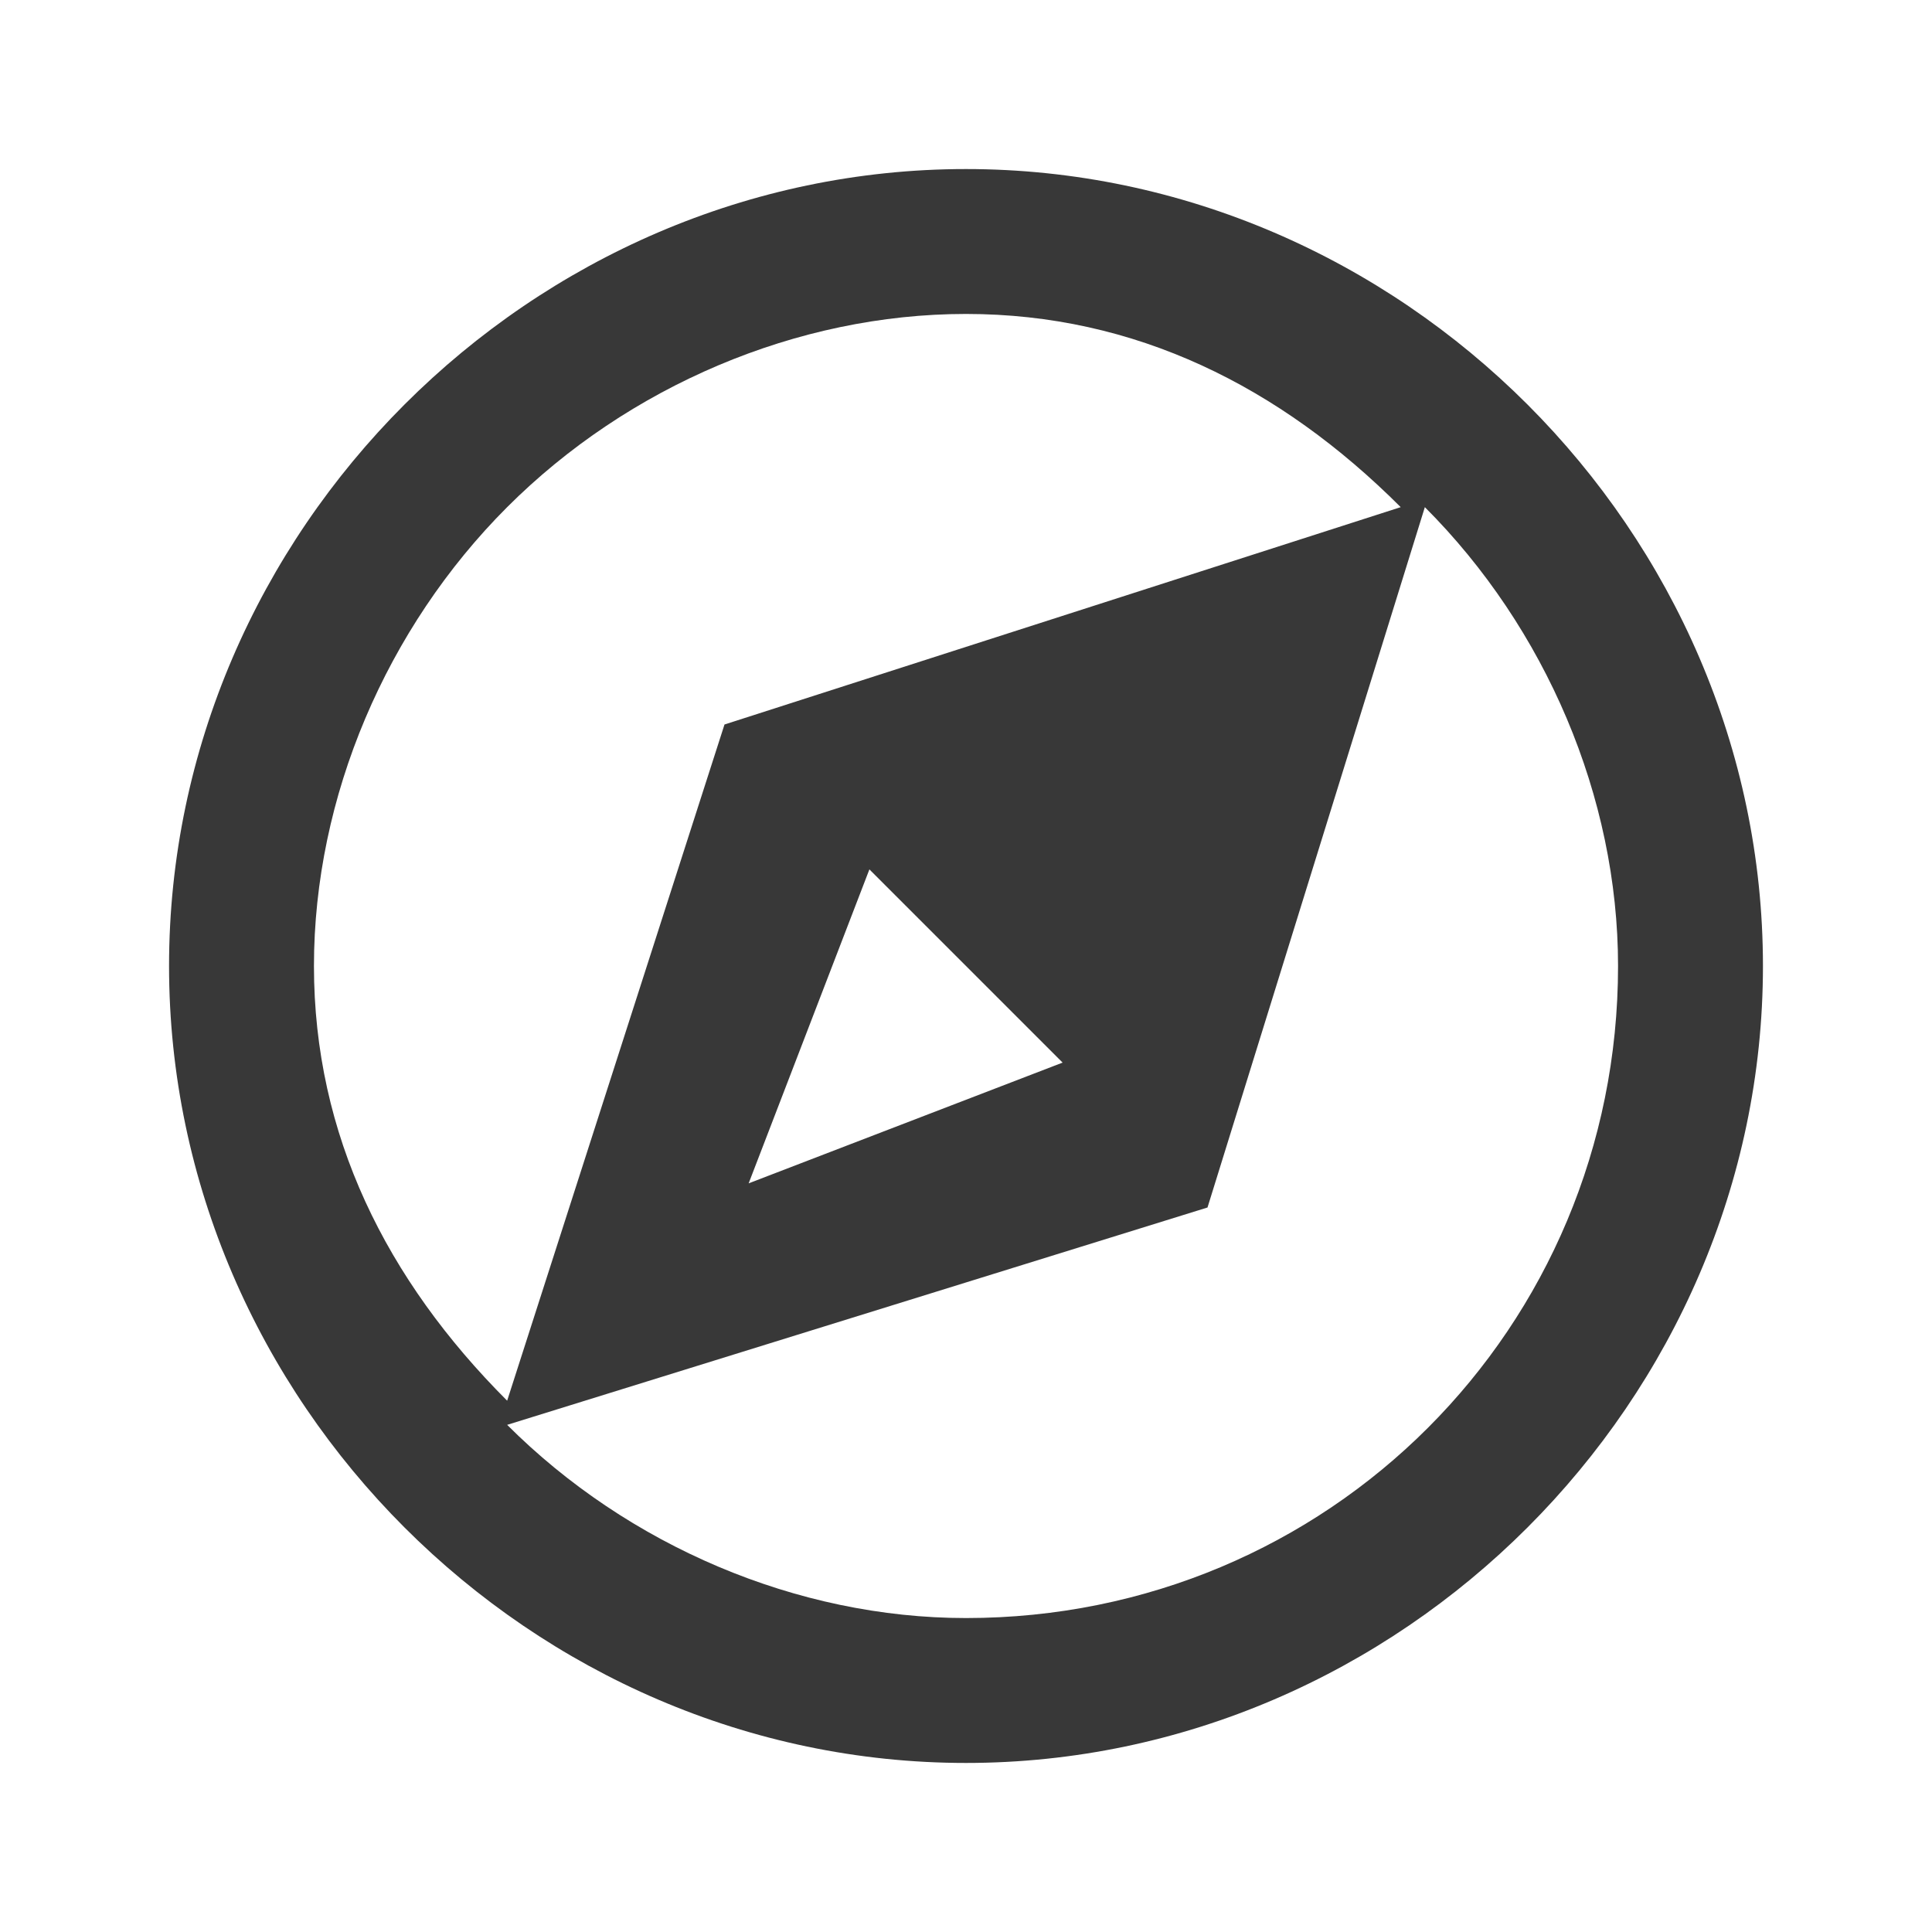 <?xml version="1.0" encoding="UTF-8"?>
<!DOCTYPE svg PUBLIC "-//W3C//DTD SVG 1.1//EN" "http://www.w3.org/Graphics/SVG/1.1/DTD/svg11.dtd">
<!-- Creator: CorelDRAW 2020 (64-Bit Version d’évaluation) -->
<svg xmlns="http://www.w3.org/2000/svg" xml:space="preserve" width="50px" height="50px" version="1.1" style="shape-rendering:geometricPrecision; text-rendering:geometricPrecision; image-rendering:optimizeQuality; fill-rule:evenodd; clip-rule:evenodd"
viewBox="0 0 0.8 0.8"
 xmlns:xlink="http://www.w3.org/1999/xlink"
 xmlns:xodm="http://www.corel.com/coreldraw/odm/2003">
 <defs>
  <style type="text/css">
   <![CDATA[
    .fil0 {fill:none;fill-rule:nonzero}
    .fil1 {fill:#383838;fill-rule:nonzero}
   ]]>
  </style>
 </defs>
 <g id="Plan_x0020_1">
  <g id="_2126569330224">
   <g>
    <polygon class="fil0" points="0.8,0.8 0,0.8 0,0 0.8,0 "/>
   </g>
   <path class="fil1" d="M0.4 0.07c-0.18,0 -0.33,0.15 -0.33,0.33 0,0.18 0.15,0.33 0.33,0.33 0.18,0 0.33,-0.15 0.33,-0.33 0,-0.18 -0.15,-0.33 -0.33,-0.33zm-0.27 0.33l0 0c0,-0.07 0.03,-0.14 0.08,-0.19 0.05,-0.05 0.12,-0.08 0.19,-0.08 0.07,0 0.13,0.03 0.18,0.08l-0.28 0.09 -0.09 0.28c-0.05,-0.05 -0.08,-0.11 -0.08,-0.18zm0.23 -0.04l0 0 0.08 0.08 -0.13 0.05 0.05 -0.13zm0.04 0.31l0 0c-0.07,0 -0.14,-0.03 -0.19,-0.08l0.29 -0.09 0.09 -0.29c0.05,0.05 0.08,0.12 0.08,0.19 0,0.15 -0.12,0.27 -0.27,0.27z"/>
  </g>
 </g>
</svg>
